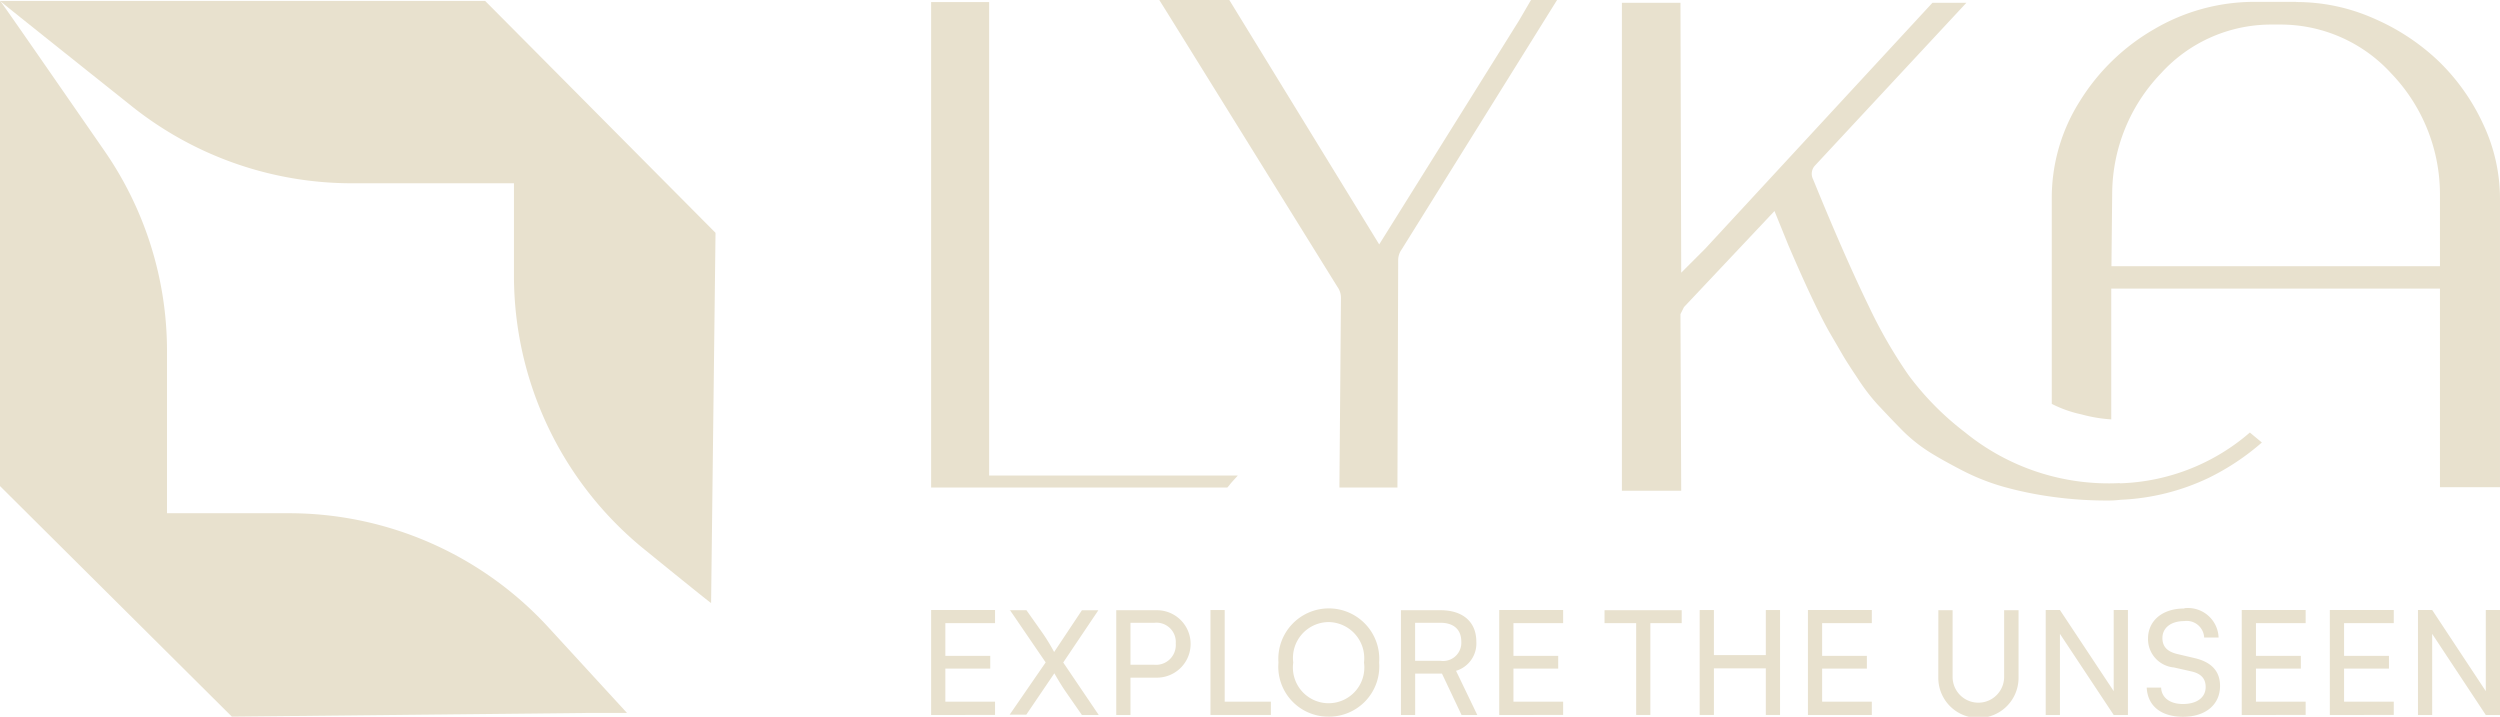<svg id="f-logo" xmlns="http://www.w3.org/2000/svg" width="162" height="46.45" viewBox="0 0 162 46.45">
  <path id="Path_1280" data-name="Path 1280" d="M54.159,30.793H70.273l-.227.251c-.12.132-.227.251-.3.347a1.61,1.61,0,0,1-.156.18H50.4V.11h3.759Z" transform="translate(9.937 0.022)" fill="#e8e1ce"/>
  <path id="Path_1281" data-name="Path 1281" d="M86.837,0h1.688L78.457,16.162a1.2,1.2,0,0,0-.227.73l-.048,14.7H74.422l.1-12.271a1.2,1.2,0,0,0-.227-.73L63.349.958,62.75,0h4.537L77,15.838l9.063-14.51L86.837,0Z" transform="translate(12.372 0)" fill="#e8e1ce"/>
  <path id="Path_1282" data-name="Path 1282" d="M120.054,31.3a13.481,13.481,0,0,0,8.428-3.292l.778.646a15.743,15.743,0,0,1-3.436,2.287,14.667,14.667,0,0,1-5.722,1.425,6.371,6.371,0,0,1-.826.048,25.643,25.643,0,0,1-3.663-.251,23.21,23.21,0,0,1-3.113-.646,14.451,14.451,0,0,1-2.658-1.054c-.85-.443-1.592-.85-2.191-1.233a10.166,10.166,0,0,1-1.832-1.508c-.611-.623-1.1-1.149-1.484-1.556a13.014,13.014,0,0,1-1.257-1.652c-.455-.682-.79-1.2-.982-1.532s-.479-.826-.85-1.461q-1.006-1.778-2.658-5.627l-.91-2.239-5.866,6.225-.227.455.048,11.445H87.79V.16h3.795l.048,17.491,1.006-1.006.551-.551L107.914.16h2.2l-9.8,10.535a.783.783,0,0,0-.132.91c1.341,3.292,2.55,6.046,3.615,8.236a31.218,31.218,0,0,0,2.562,4.441,18.55,18.55,0,0,0,3.663,3.711,14.741,14.741,0,0,0,10.032,3.292M131.5.112a12.339,12.339,0,0,1,4.992,1.054A14.3,14.3,0,0,1,140.7,3.931,13.639,13.639,0,0,1,143.59,8a11.348,11.348,0,0,1,1.1,4.825V31.549H140.8V18.68H119.5v8.476a9.52,9.52,0,0,1-1.927-.323,7.792,7.792,0,0,1-1.927-.682V12.826a11.706,11.706,0,0,1,1.808-6.273A13.7,13.7,0,0,1,122.3,1.86,12.832,12.832,0,0,1,128.829.1h2.658Zm-12,17.119h21.3V12.467a11.316,11.316,0,0,0-3.161-7.734,9.7,9.7,0,0,0-7.279-3.161h-.407a9.639,9.639,0,0,0-7.231,3.161,11.316,11.316,0,0,0-3.161,7.734l-.048,4.765Z" transform="translate(17.309 0.02)" fill="#e8e1ce"/>
  <path id="Path_1283" data-name="Path 1283" d="M40.644,46.189H38.058l-23.033.239L0,31.487V.05H.012c.18.215,3.759,5.387,6.752,9.709a22.777,22.777,0,0,1,4.058,13.013V33.247h7.9a22.814,22.814,0,0,1,16.82,7.4l5.088,5.543Z" transform="translate(0 0.01)" fill="#e8e1ce"/>
  <path id="Path_1284" data-name="Path 1284" d="M46.079,39.077l.287-24L31.437.05H0c.227.2,4.633,3.711,8.584,6.86a22.868,22.868,0,0,0,14.21,4.956H33.305v5.986a22.831,22.831,0,0,0,8.44,17.73c2.37,1.927,4.322,3.5,4.334,3.484" transform="translate(0 0.01)" fill="#e8e1ce"/>
  <path id="Path_1285" data-name="Path 1285" d="M50.4,39.82v-6.8h4.142v.85h-3.22v2.119h2.909v.826H51.322v2.143h3.22v.862Z" transform="translate(9.937 6.51)" fill="#e8e1ce"/>
  <path id="Path_1286" data-name="Path 1286" d="M54.64,33.032h1.1l1.065,1.508a12.928,12.928,0,0,1,.73,1.2l1.8-2.706H60.4L58.124,36.42l2.3,3.4H59.333l-1.042-1.5c-.263-.383-.515-.8-.742-1.2l-1.82,2.682H54.652l2.334-3.388-2.322-3.4Z" transform="translate(10.773 6.51)" fill="#e8e1ce"/>
  <path id="Path_1287" data-name="Path 1287" d="M61.342,37.388v2.43H60.42V33.03h2.634a2.185,2.185,0,1,1,0,4.37H61.342Zm0-3.544v2.718h1.52a1.281,1.281,0,0,0,1.413-1.377A1.25,1.25,0,0,0,62.9,33.844Z" transform="translate(11.913 6.512)" fill="#e8e1ce"/>
  <path id="Path_1288" data-name="Path 1288" d="M66.442,38.958h2.993v.862H65.52v-6.8h.922Z" transform="translate(12.918 6.51)" fill="#e8e1ce"/>
  <path id="Path_1289" data-name="Path 1289" d="M72.444,39.945A3.237,3.237,0,0,1,69.2,36.438a3.271,3.271,0,1,1,6.525,0,3.258,3.258,0,0,1-3.28,3.508m0-6.129a2.327,2.327,0,0,0-2.287,2.622,2.315,2.315,0,1,0,4.585,0,2.342,2.342,0,0,0-2.3-2.622" transform="translate(13.644 6.493)" fill="#e8e1ce"/>
  <path id="Path_1290" data-name="Path 1290" d="M75.83,39.818V33.03h2.562c1.461,0,2.323.766,2.323,2.035A1.85,1.85,0,0,1,79.4,36.957l1.377,2.861H79.757l-1.269-2.682H76.752v2.682H75.83Zm.922-3.508H78.4a1.181,1.181,0,0,0,1.341-1.245c0-.79-.5-1.221-1.353-1.221h-1.64V36.3Z" transform="translate(14.951 6.512)" fill="#e8e1ce"/>
  <path id="Path_1291" data-name="Path 1291" d="M81.15,39.82v-6.8h4.142v.85h-3.22v2.119h2.9v.826h-2.9v2.143h3.22v.862Z" transform="translate(16 6.51)" fill="#e8e1ce"/>
  <path id="Path_1292" data-name="Path 1292" d="M86.85,33.03h5v.838H89.819v5.95H88.9v-5.95H86.85Z" transform="translate(17.124 6.512)" fill="#e8e1ce"/>
  <path id="Path_1293" data-name="Path 1293" d="M92,39.82v-6.8h.922v2.921h3.364V33.02h.922v6.8h-.922V36.8H92.922V39.82Z" transform="translate(18.139 6.51)" fill="#e8e1ce"/>
  <path id="Path_1294" data-name="Path 1294" d="M97.86,39.82v-6.8H102v.85h-3.22v2.119h2.9v.826h-2.9v2.143H102v.862Z" transform="translate(19.294 6.51)" fill="#e8e1ce"/>
  <path id="Path_1295" data-name="Path 1295" d="M104.92,33.03h.922v4.322a1.67,1.67,0,1,0,3.34,0V33.03h.934v4.382a2.6,2.6,0,0,1-5.2,0Z" transform="translate(20.686 6.512)" fill="#e8e1ce"/>
  <path id="Path_1296" data-name="Path 1296" d="M110.73,39.82v-6.8h.922l3.484,5.256V33.02h.922v6.8h-.922l-3.484-5.256V39.82Z" transform="translate(21.832 6.51)" fill="#e8e1ce"/>
  <path id="Path_1297" data-name="Path 1297" d="M118.654,32.92a1.983,1.983,0,0,1,2.2,1.9h-.934a1.134,1.134,0,0,0-1.293-1.065c-.85,0-1.413.431-1.413,1.1,0,.551.311.874.946,1.03l1.113.263c1.113.251,1.676.85,1.676,1.808,0,1.221-.946,2-2.394,2s-2.3-.718-2.358-1.892h.934c.024.646.563,1.065,1.413,1.065.9,0,1.473-.419,1.473-1.1,0-.539-.287-.874-.946-1.018l-1.113-.251a1.845,1.845,0,0,1-1.676-1.868c0-1.161.934-1.951,2.334-1.951" transform="translate(22.91 6.491)" fill="#e8e1ce"/>
  <path id="Path_1298" data-name="Path 1298" d="M121.34,39.82v-6.8h4.142v.85h-3.22v2.119h2.909v.826h-2.909v2.143h3.22v.862Z" transform="translate(23.924 6.51)" fill="#e8e1ce"/>
  <path id="Path_1299" data-name="Path 1299" d="M126.11,39.82v-6.8h4.142v.85h-3.22v2.119h2.909v.826h-2.909v2.143h3.22v.862Z" transform="translate(24.864 6.51)" fill="#e8e1ce"/>
  <path id="Path_1300" data-name="Path 1300" d="M130.88,39.82v-6.8h.922l3.472,5.256V33.02h.922v6.8h-.922L131.8,34.564V39.82Z" transform="translate(25.805 6.51)" fill="#e8e1ce"/>
</svg>
